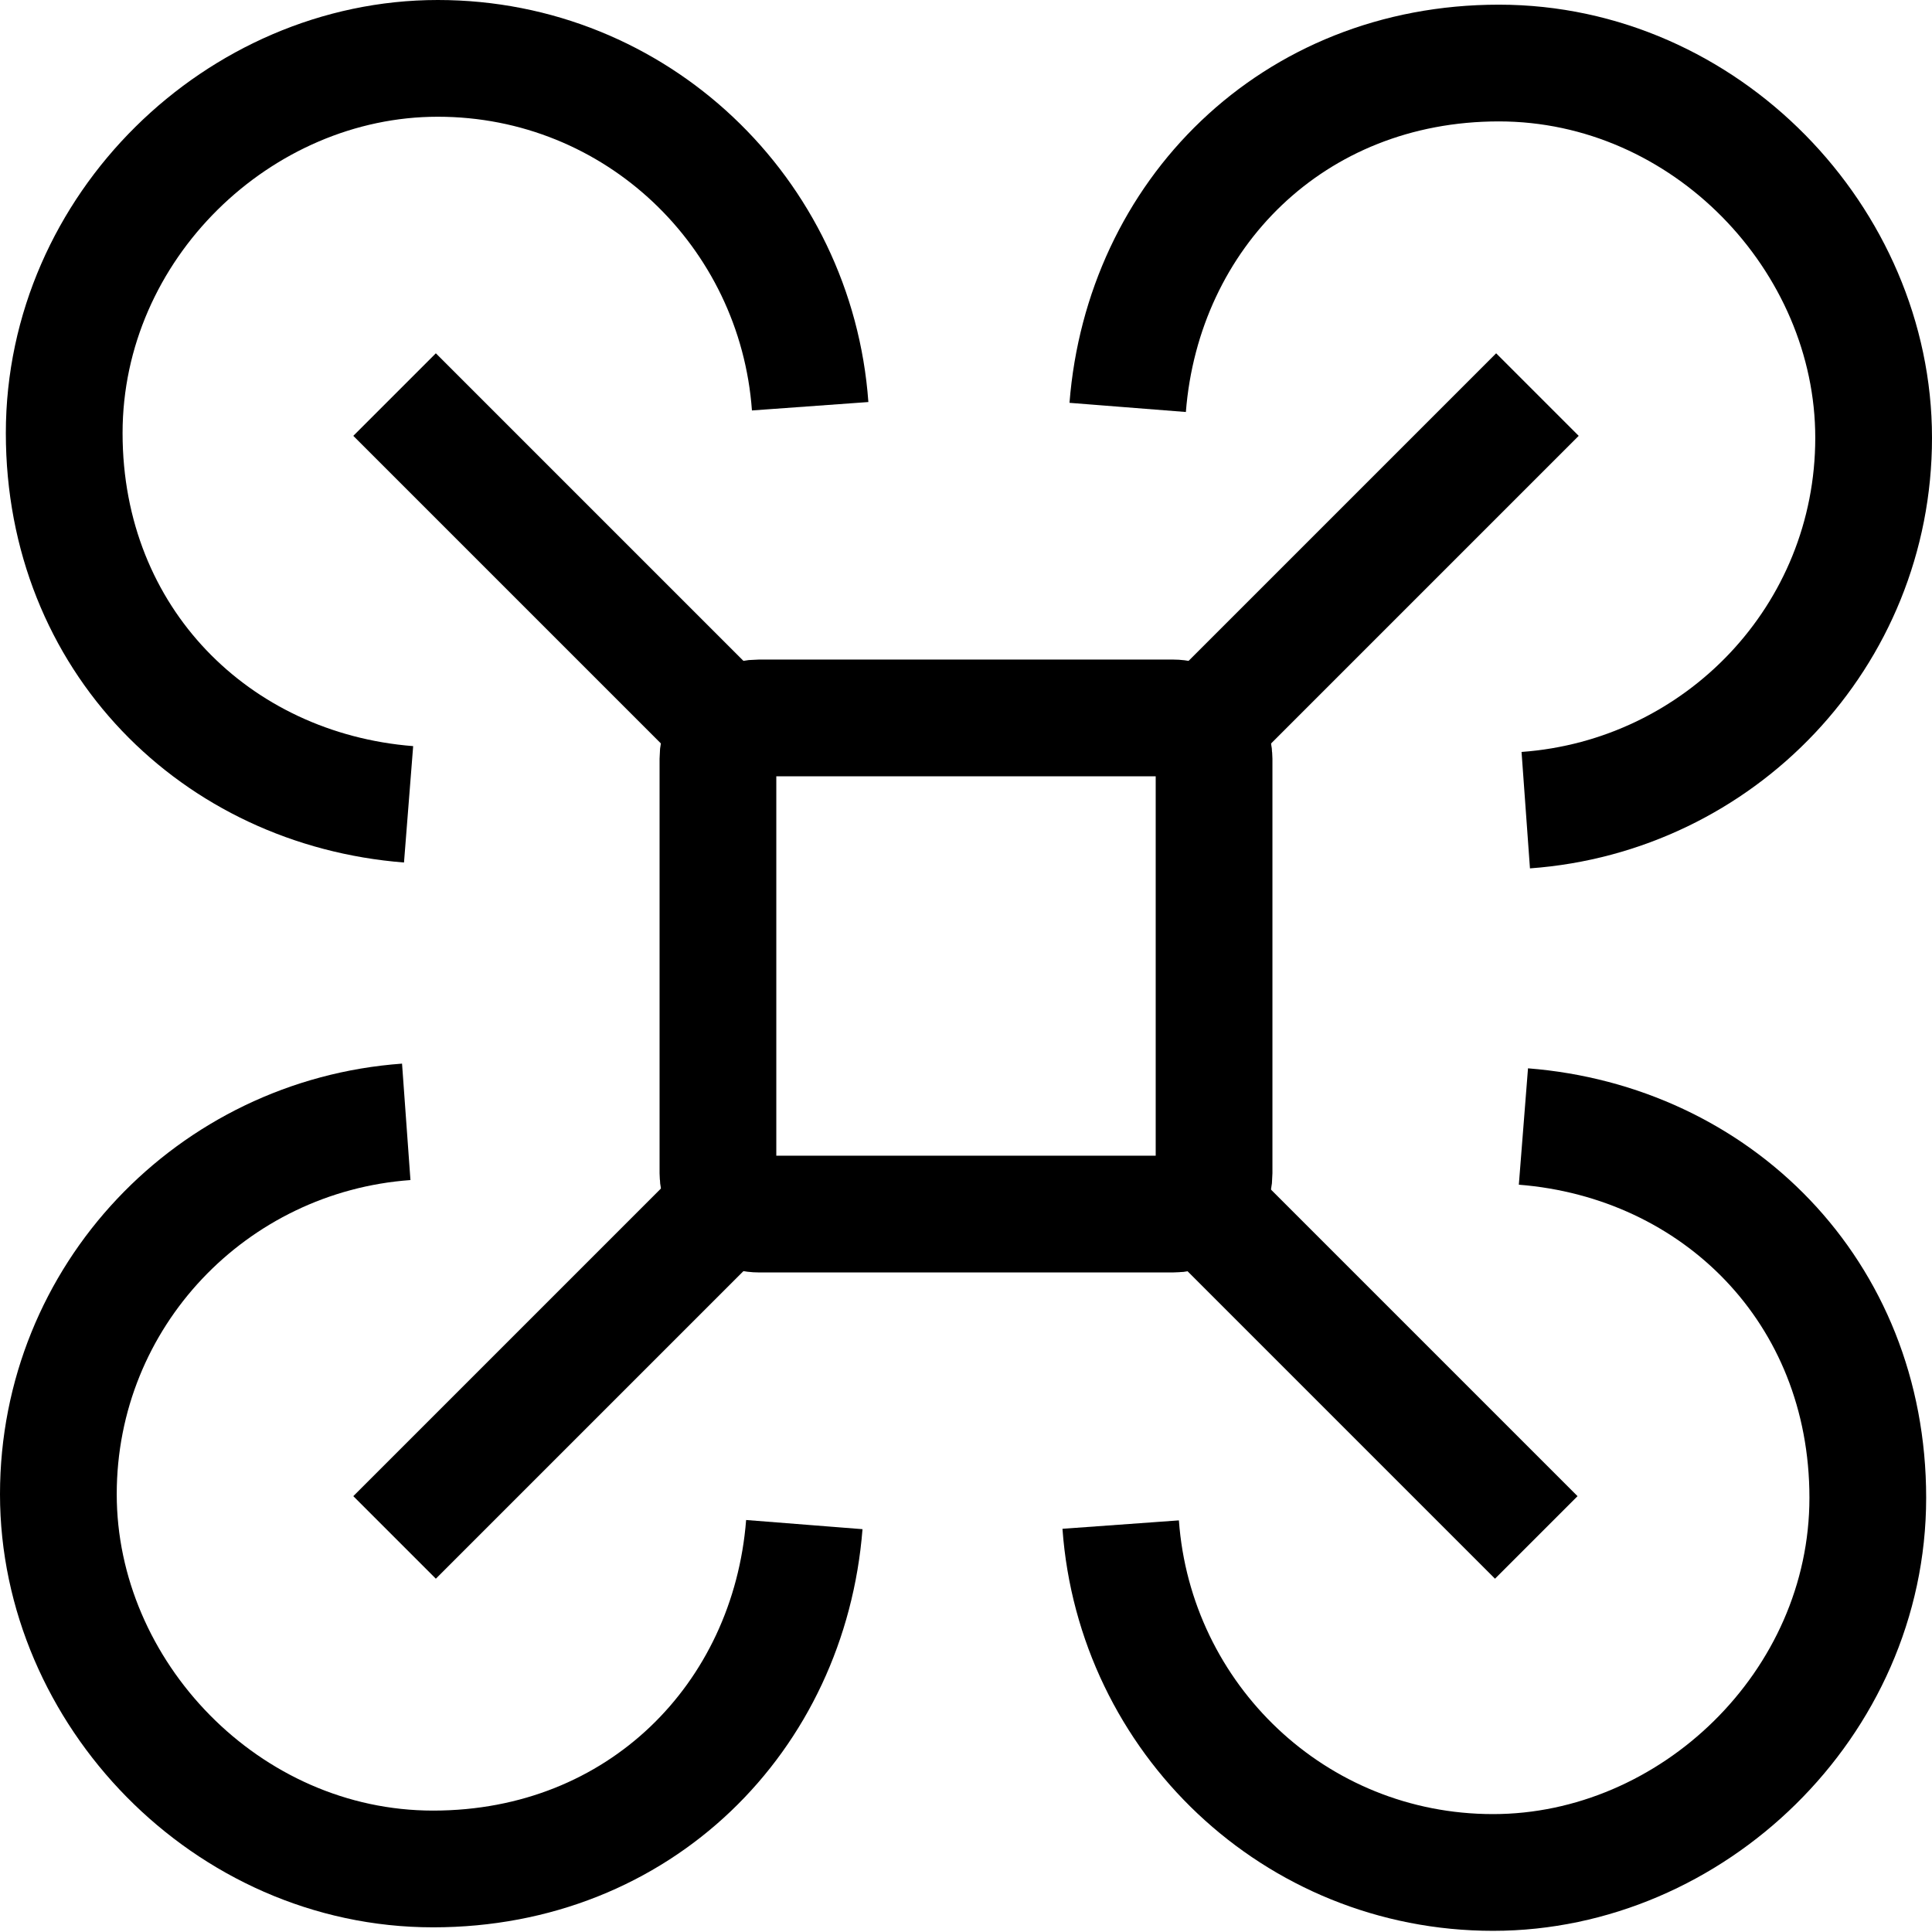 <?xml version="1.0" encoding="UTF-8"?>
<svg id="Layer_1" data-name="Layer 1" xmlns="http://www.w3.org/2000/svg" viewBox="0 0 16.55 16.55">
  <defs>
    <style>
      .cls-1 {
        fill: none;
        stroke: #000;
        stroke-miterlimit: 10;
      }
    </style>
  </defs>
  <rect class="cls-1" x="6.15" y="6.15" width="4.25" height="4.25" rx=".35" ry=".35"/>
  <line class="cls-1" x1="3.38" y1="3.38" x2="6.15" y2="6.15"/>
  <path class="cls-1" d="m6.94,3.48c-.12-1.66-1.49-2.98-3.19-2.98S.55,1.94.55,3.71s1.3,3.05,2.95,3.18"/>
  <line class="cls-1" x1="13.17" y1="3.38" x2="10.4" y2="6.15"/>
  <path class="cls-1" d="m13.07,6.94c1.66-.12,2.98-1.49,2.98-3.19s-1.44-3.21-3.21-3.21-3.05,1.3-3.18,2.95"/>
  <line class="cls-1" x1="13.16" y1="13.17" x2="10.39" y2="10.4"/>
  <path class="cls-1" d="m9.6,13.06c.12,1.66,1.49,2.98,3.19,2.98s3.21-1.44,3.21-3.21-1.3-3.05-2.95-3.18"/>
  <line class="cls-1" x1="3.38" y1="13.17" x2="6.15" y2="10.4"/>
  <path class="cls-1" d="m3.48,9.61c-1.66.12-2.98,1.49-2.98,3.19s1.44,3.21,3.21,3.21,3.05-1.3,3.18-2.95"/>
</svg>